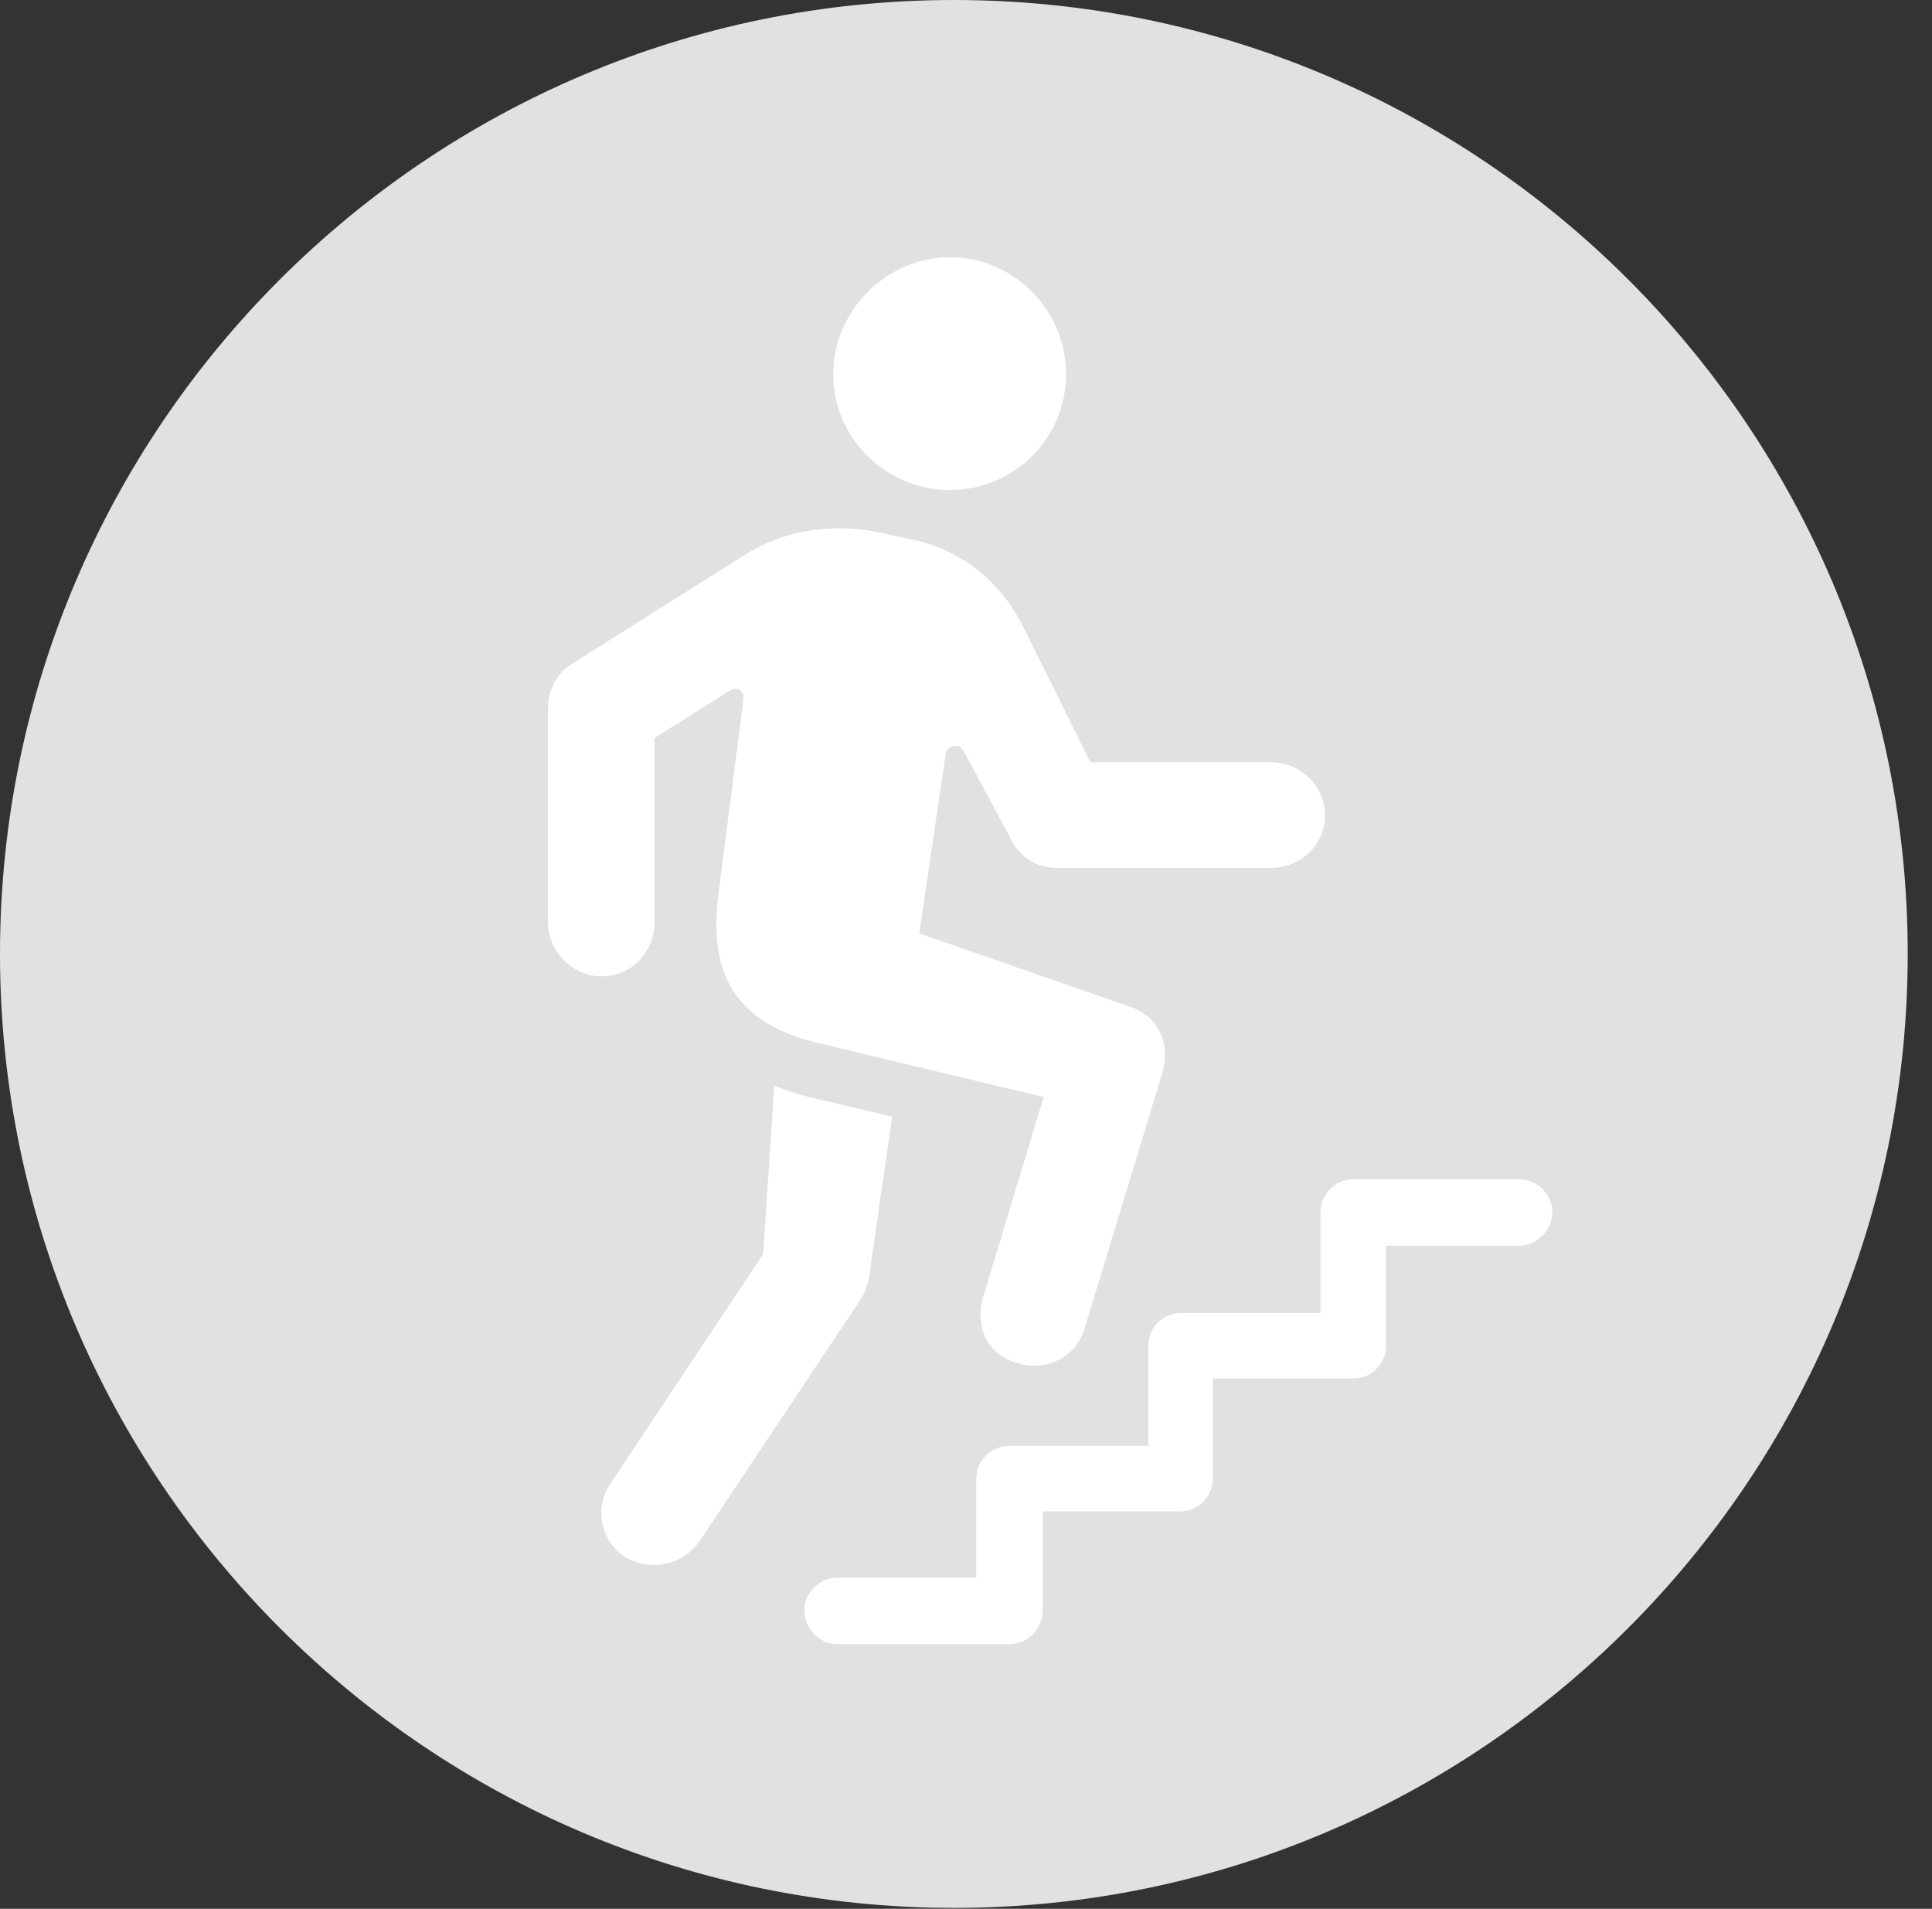 <?xml version="1.0" encoding="UTF-8"?>
<!--Generator: Apple Native CoreSVG 326-->
<!DOCTYPE svg
PUBLIC "-//W3C//DTD SVG 1.1//EN"
       "http://www.w3.org/Graphics/SVG/1.1/DTD/svg11.dtd">
<svg version="1.1" xmlns="http://www.w3.org/2000/svg" xmlns:xlink="http://www.w3.org/1999/xlink" viewBox="0 0 28.246 27.904">
 <rect x="0" y="0" width="28.246" height="27.904" fill="#333333" stroke="none"/>
 <g>
  <rect height="27.904" opacity="0" width="28.246" x="0" y="0"/>
  <path d="M13.945 27.891C21.643 27.891 27.891 21.629 27.891 13.945C27.891 6.248 21.643 0 13.945 0C6.262 0 0 6.248 0 13.945C0 21.629 6.262 27.891 13.945 27.891Z" fill="white" fill-opacity="0.85"/>
  <path d="M13.891 7.164C12.961 7.164 12.182 6.412 12.182 5.469C12.182 4.539 12.961 3.76 13.891 3.76C14.82 3.76 15.586 4.539 15.586 5.469C15.586 6.412 14.82 7.164 13.891 7.164ZM14.902 19.934C14.41 19.811 14.26 19.373 14.369 18.977L15.258 16.037L12.004 15.258C10.732 14.971 10.363 14.219 10.5 13.098L10.869 10.227C10.883 10.09 10.76 10.035 10.678 10.09L9.57 10.787L9.57 13.48C9.57 13.918 9.229 14.273 8.791 14.273C8.381 14.273 8.012 13.918 8.012 13.48L8.012 10.35C8.012 10.076 8.148 9.83 8.381 9.693L10.896 8.107C11.402 7.793 12.059 7.629 12.838 7.779L13.275 7.875C14.014 8.012 14.588 8.463 14.93 9.105L15.941 11.143L18.58 11.143C19.018 11.143 19.373 11.498 19.373 11.922C19.373 12.346 19.018 12.688 18.58 12.688L15.449 12.688C15.176 12.688 14.916 12.551 14.779 12.264L14.096 10.992C14.041 10.855 13.836 10.883 13.822 11.047L13.44 13.645L16.502 14.711C16.939 14.848 17.117 15.258 16.994 15.682L15.859 19.414C15.709 19.92 15.203 20.029 14.902 19.934ZM9.146 22.764C8.777 22.531 8.682 22.039 8.928 21.684L11.156 18.334L11.32 15.873C11.471 15.928 11.648 15.996 11.826 16.037L13.043 16.324L12.715 18.607C12.688 18.812 12.633 18.936 12.523 19.086L10.227 22.531C9.939 22.941 9.434 22.941 9.146 22.764ZM12.236 24.035C11.977 24.035 11.758 23.803 11.758 23.529C11.758 23.297 11.977 23.064 12.236 23.064L14.273 23.064L14.273 21.615C14.273 21.342 14.506 21.137 14.752 21.137L16.789 21.137L16.789 19.674C16.789 19.414 16.994 19.195 17.268 19.195L19.305 19.195L19.305 17.719C19.305 17.473 19.51 17.24 19.783 17.24L22.203 17.24C22.49 17.24 22.695 17.473 22.695 17.719C22.695 17.979 22.477 18.211 22.203 18.211L20.262 18.211L20.262 19.674C20.262 19.92 20.07 20.152 19.783 20.152L17.732 20.152L17.732 21.615C17.732 21.875 17.514 22.094 17.268 22.094L15.244 22.094L15.244 23.529C15.244 23.803 15.039 24.035 14.752 24.035Z" fill="white"/>
 </g>
</svg>
